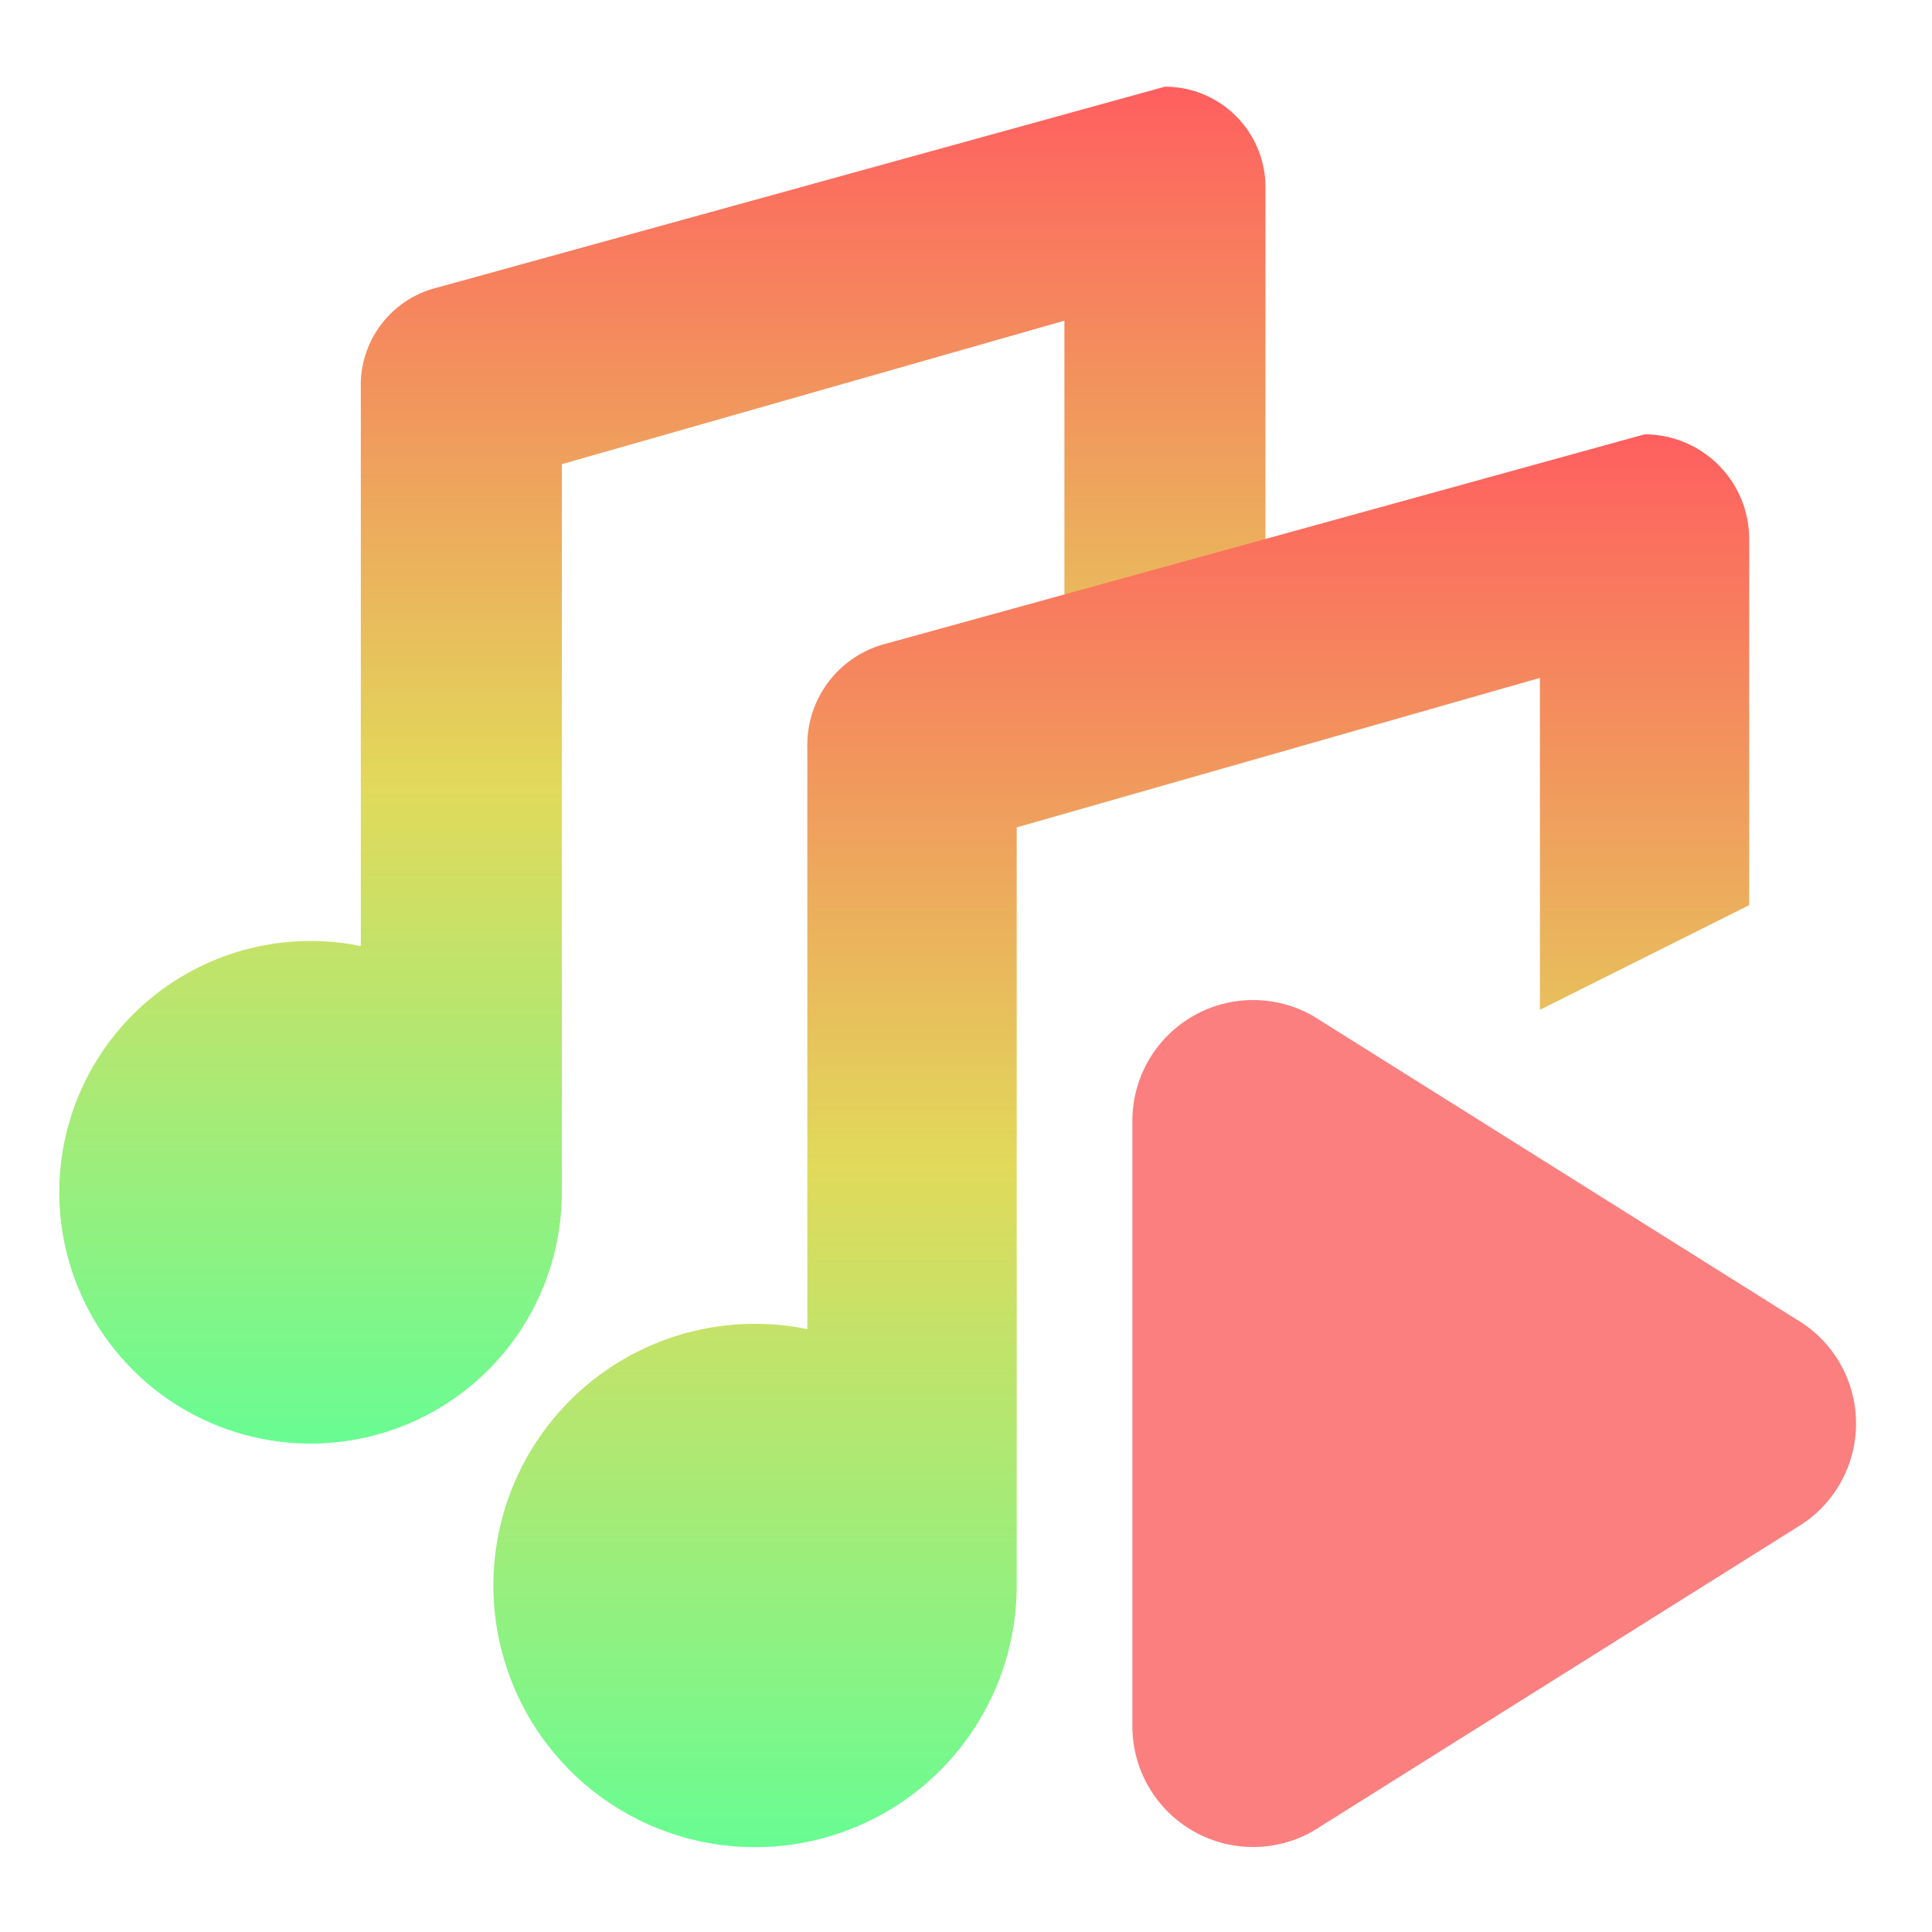 <?xml version="1.0" encoding="UTF-8" standalone="no"?>
<svg
   height="16"
   viewBox="0 0 16 16"
   width="16"
   version="1.1"
   id="svg13"
   sodipodi:docname="AudioStreamPlayer3D.svg"
   inkscape:version="1.2.1 (9c6d41e410, 2022-07-14)"
   xmlns:inkscape="http://www.inkscape.org/namespaces/inkscape"
   xmlns:sodipodi="http://sodipodi.sourceforge.net/DTD/sodipodi-0.dtd"
   xmlns:xlink="http://www.w3.org/1999/xlink"
   xmlns="http://www.w3.org/2000/svg"
   xmlns:svg="http://www.w3.org/2000/svg">
  <defs
     id="defs17">
    <linearGradient
       inkscape:collect="always"
       xlink:href="#a"
       id="linearGradient195"
       gradientUnits="userSpaceOnUse"
       y1="1"
       x2="0"
       y2="15"
       gradientTransform="matrix(0.867,0,0,0.867,3.22,2.73)" />
    <linearGradient
       inkscape:collect="always"
       xlink:href="#a"
       id="linearGradient197"
       gradientUnits="userSpaceOnUse"
       y1="1"
       x2="0"
       y2="15"
       gradientTransform="matrix(0.832,0,0,0.832,-0.341,-0.115)" />
  </defs>
  <sodipodi:namedview
     id="namedview15"
     pagecolor="#505050"
     bordercolor="#ffffff"
     borderopacity="1"
     inkscape:showpageshadow="0"
     inkscape:pageopacity="0"
     inkscape:pagecheckerboard="1"
     inkscape:deskcolor="#505050"
     showgrid="false"
     inkscape:zoom="26.46875"
     inkscape:cx="11.126328"
     inkscape:cy="7.2160567"
     inkscape:window-width="1920"
     inkscape:window-height="1027"
     inkscape:window-x="-8"
     inkscape:window-y="22"
     inkscape:window-maximized="1"
     inkscape:current-layer="svg13" />
  <linearGradient
     id="a"
     gradientUnits="userSpaceOnUse"
     x2="0"
     y1="1"
     y2="15">
    <stop
       offset="0"
       stop-color="#ff5f5f"
       id="stop2" />
    <stop
       offset=".5"
       stop-color="#e1da5b"
       id="stop4" />
    <stop
       offset="1"
       stop-color="#5fff97"
       id="stop6" />
  </linearGradient>
  <path
     d="m 9.378,14.312 a 1,1 0 0 0 1.5,0.85 l 4,-2.511 a 1,1 0 0 0 0,-1.724 l -4,-2.511 a 1,1 0 0 0 -1.5,0.85 z"
     fill="#fc7f7f"
     id="path9" />
  <path
     d="M 10.48,1.55 A 0.832,0.832 0 0 0 9.647,0.718 L 3.616,2.383 A 0.832,0.832 0 0 0 2.988,3.215 v 4.62 a 2.081,2.081 0 1 0 1.665,2.039 V 3.844 L 8.815,2.656 v 2.64 L 10.48,4.464 Z"
     fill="url(#a)"
     id="path11"
     style="fill:url(#linearGradient197);stroke-width:0.832" />
  <path
     d="M 14.486,4.464 A 0.867,0.867 0 0 0 13.62,3.597 L 7.34,5.33 A 0.867,0.867 0 0 0 6.686,6.197 V 11.007 A 2.167,2.167 0 1 0 8.42,13.13 V 6.852 L 12.753,5.614 v 2.749 l 1.733,-0.867 z"
     fill="url(#a)"
     id="path193"
     style="fill:url(#linearGradient195);stroke-width:0.867" />
</svg>
